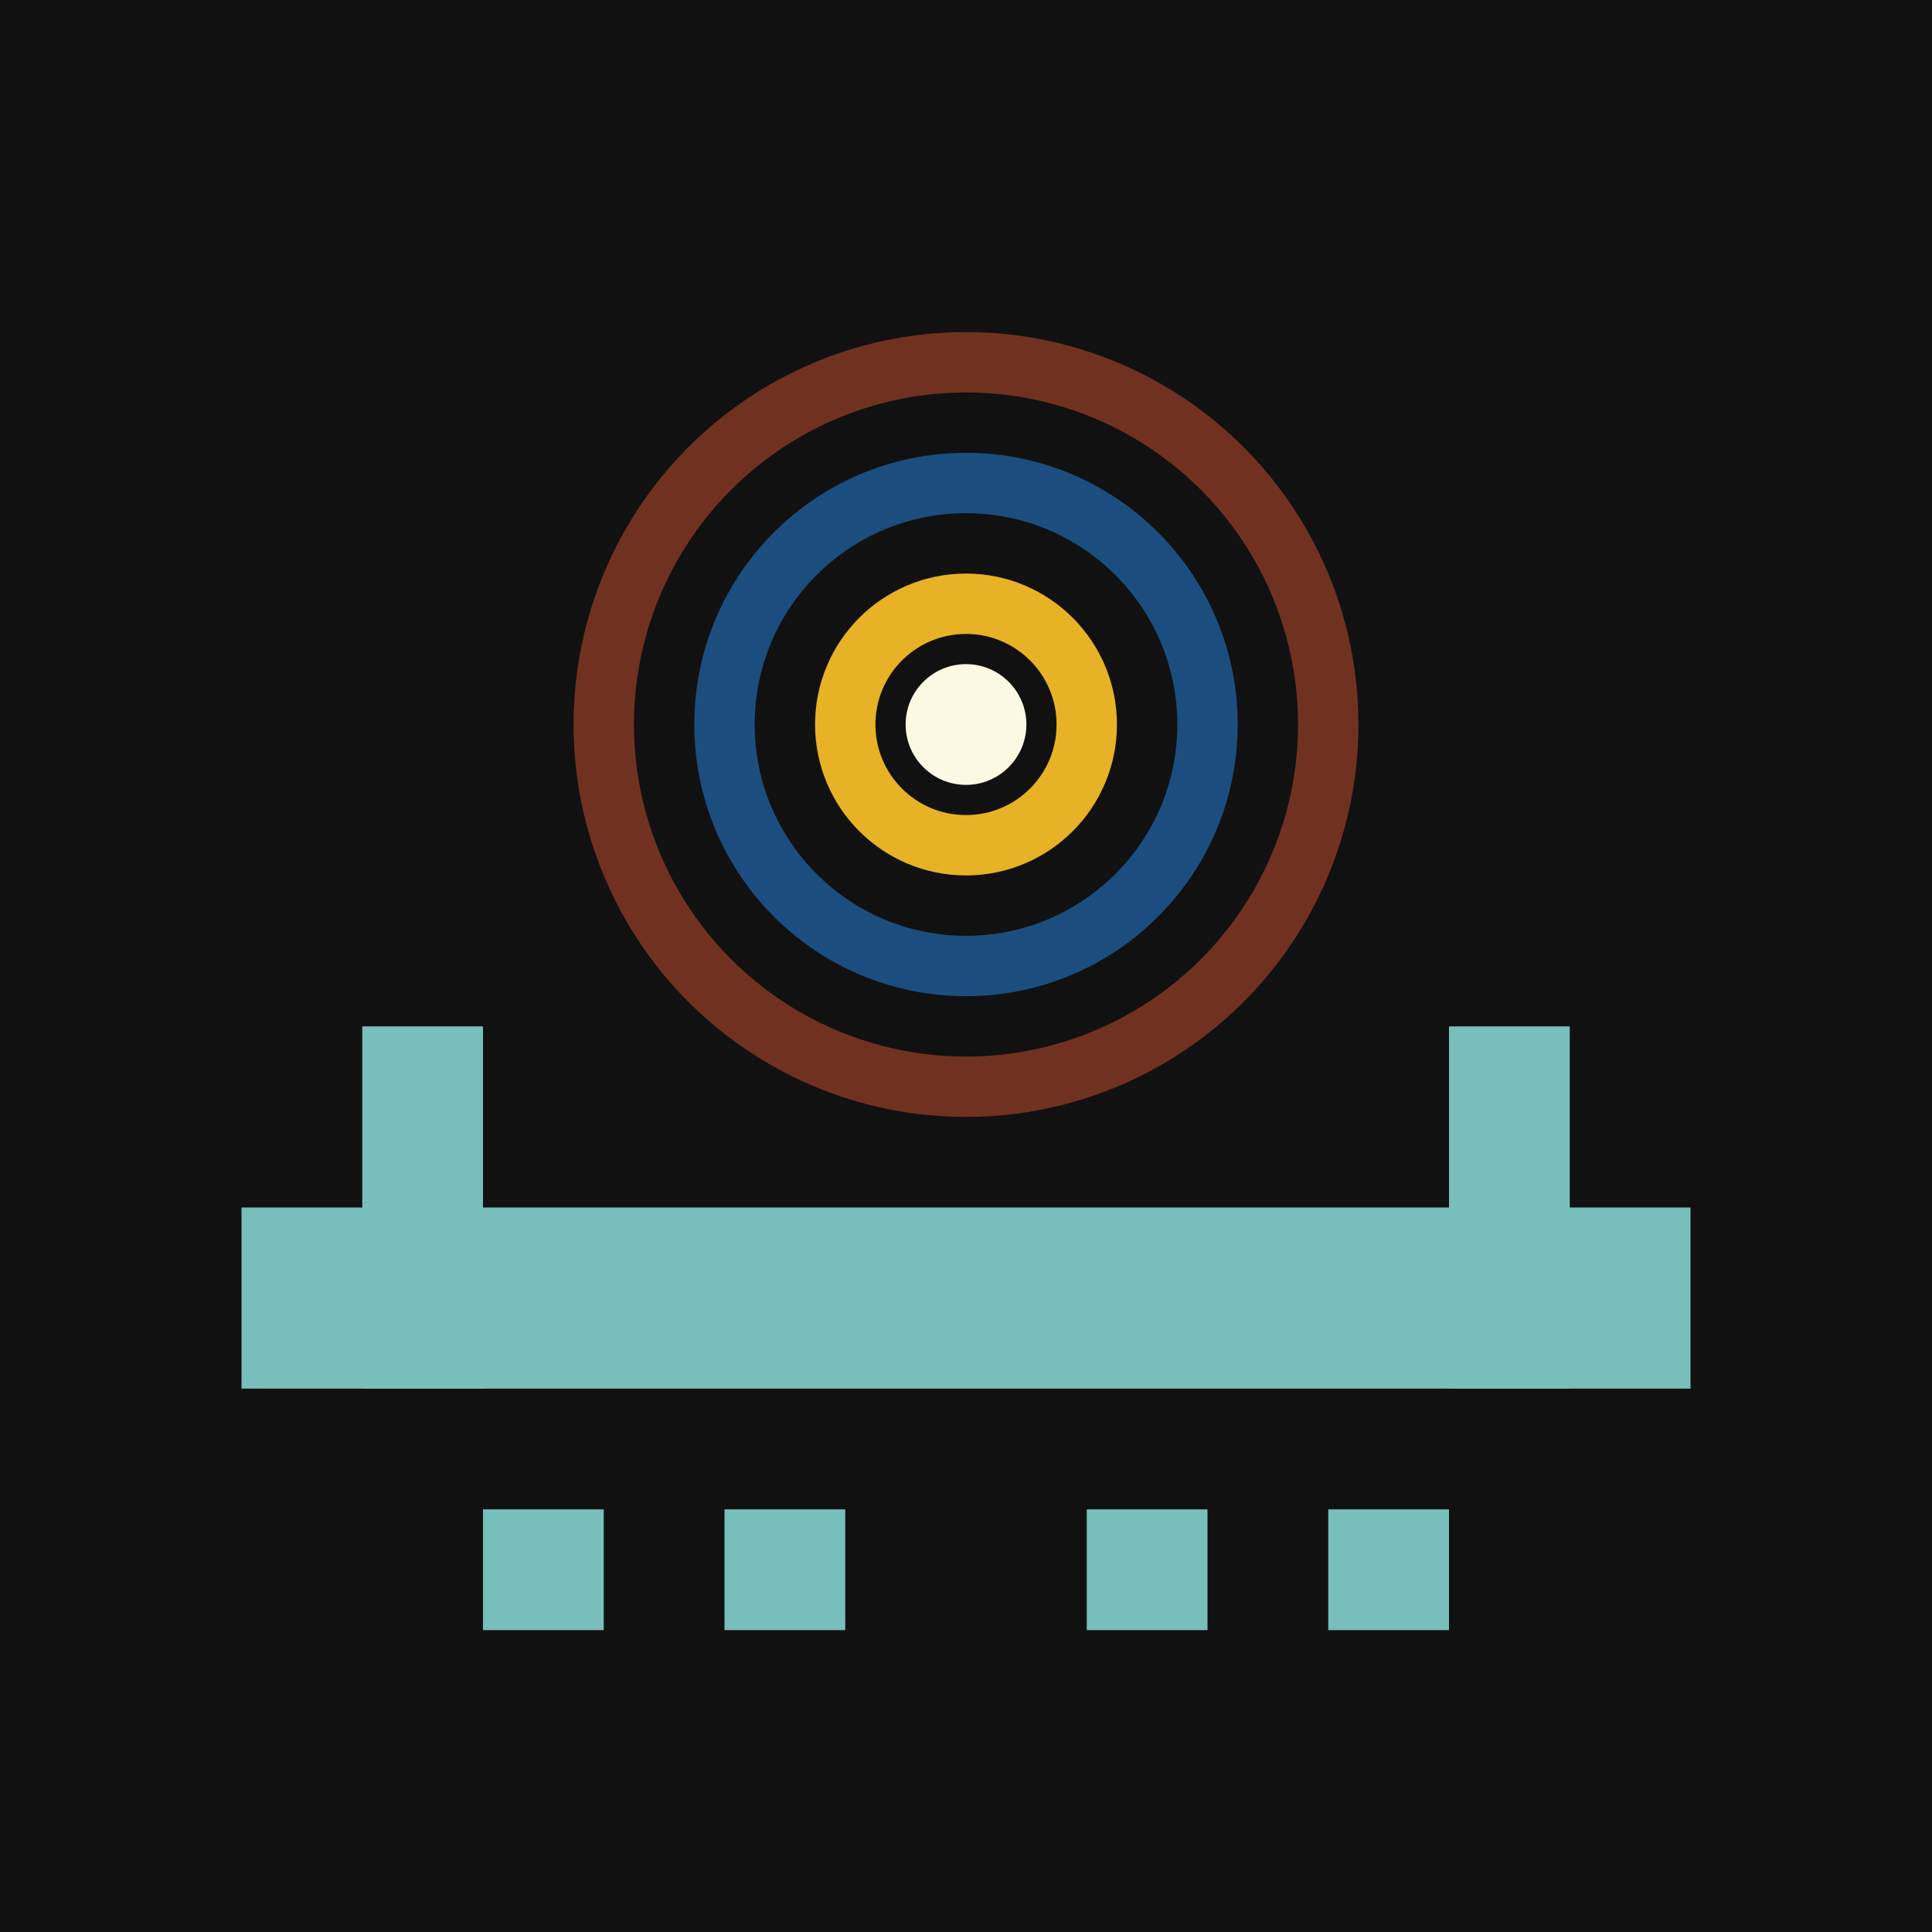 <svg width="32" height="32" viewBox="0 0 32 32" xmlns="http://www.w3.org/2000/svg">
  <!-- Background -->
  <rect width="32" height="32" fill="#111111"/>
  
  <!-- Echo Bridge stylized design -->
  <!-- Bridge structure in LUFS teal -->
  <rect x="4" y="20" width="24" height="3" fill="#78BEBA"/>
  <rect x="6" y="17" width="2" height="6" fill="#78BEBA"/>
  <rect x="24" y="17" width="2" height="6" fill="#78BEBA"/>
  
  <!-- Echo waves in LUFS colors -->
  <circle cx="16" cy="12" r="2" fill="none" stroke="#E7B225" stroke-width="1"/>
  <circle cx="16" cy="12" r="4" fill="none" stroke="#2069af" stroke-width="1" opacity="0.7"/>
  <circle cx="16" cy="12" r="6" fill="none" stroke="#D35233" stroke-width="1" opacity="0.5"/>
  
  <!-- Central point -->
  <circle cx="16" cy="12" r="1" fill="#fbf9e2"/>
  
  <!-- Pixelated details for retro feel -->
  <rect x="8" y="25" width="2" height="2" fill="#78BEBA"/>
  <rect x="12" y="25" width="2" height="2" fill="#78BEBA"/>
  <rect x="18" y="25" width="2" height="2" fill="#78BEBA"/>
  <rect x="22" y="25" width="2" height="2" fill="#78BEBA"/>
</svg>


